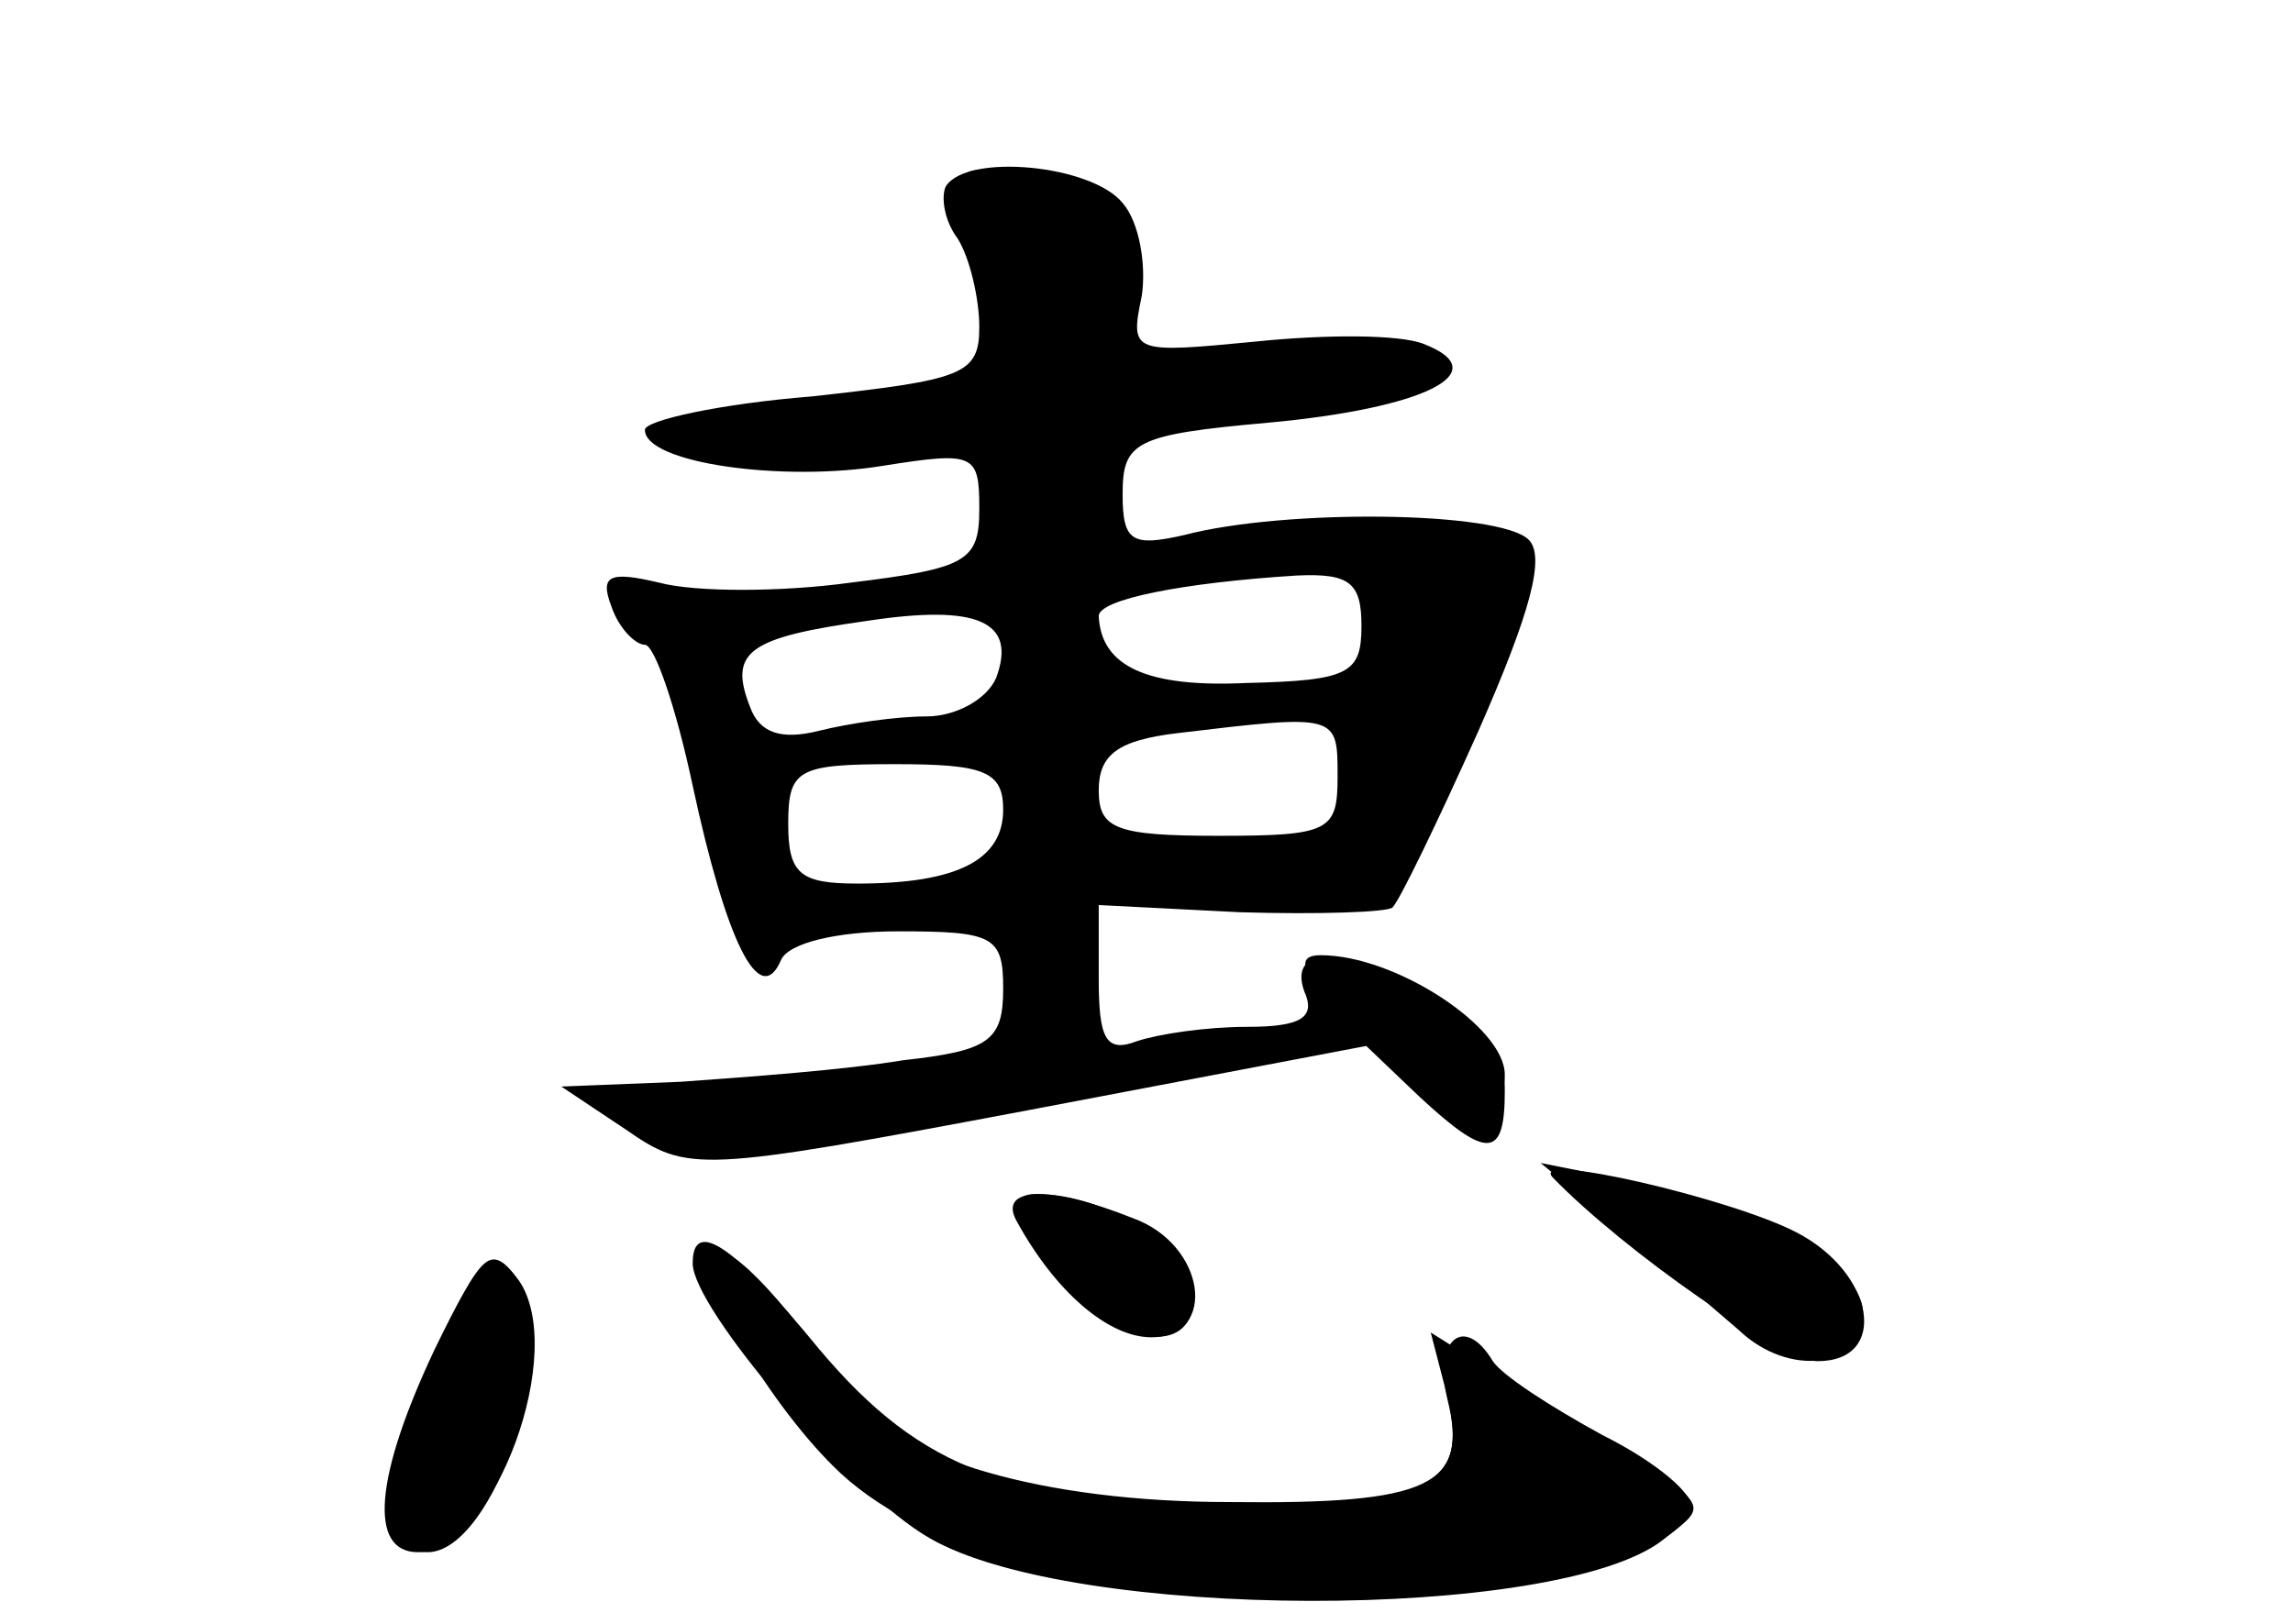 <?xml version="1.0" standalone="no"?>
<!DOCTYPE svg PUBLIC "-//W3C//DTD SVG 20010904//EN"
 "http://www.w3.org/TR/2001/REC-SVG-20010904/DTD/svg10.dtd">
<svg version="1.0" xmlns="http://www.w3.org/2000/svg"
 width="96pt" height="68pt" viewBox="0 0 96 68"
 preserveAspectRatio="xMidYMid meet">
<g transform="translate(0,68) scale(0.1,-0.1)" fill="#000000" stroke="none">
<g id="part-0" class="char-part">
  <path d="M396 602 c-2 -4 -1 -14 5 -22 5 -8 9 -25 9 -37 0 -20 -7 -22 -70 -29
-38 -3 -70 -10 -70 -14 0 -14 58 -22 100 -15 38 6 40 5 40 -18 0 -22 -5 -25
-54 -31 -29 -4 -65 -4 -80 0 -21 5 -25 3 -20 -10 3 -9 10 -16 14 -16 4 0 13
-26 20 -59 14 -65 28 -94 37 -73 3 7 23 12 49 12 40 0 44 -2 44 -24 0 -22 -6
-26 -42 -30 -24 -4 -65 -7 -93 -9 l-50 -2 27 -18 c26 -18 30 -18 168 8 l142
27 22 -21 c29 -27 36 -26 36 2 0 14 -10 29 -29 40 -36 21 -62 22 -55 2 5 -11
-1 -15 -24 -15 -17 0 -37 -3 -46 -6 -13 -5 -16 1 -16 26 l0 31 59 -3 c33 -1
62 0 64 2 3 3 19 36 36 74 22 50 28 73 21 80 -12 12 -102 13 -144 2 -22 -5
-26 -3 -26 17 0 22 5 25 61 30 65 6 96 21 65 33 -10 4 -41 4 -70 1 -52 -5 -53
-5 -48 19 2 13 -1 31 -8 39 -13 16 -65 21 -74 7z m174 -184 c0 -20 -5 -23 -48
-24 -42 -2 -61 7 -62 28 0 7 35 14 83 17 22 1 27 -3 27 -21z m-153 -22 c-4 -9
-17 -16 -29 -16 -13 0 -33 -3 -45 -6 -16 -4 -25 -1 -29 10 -9 23 -1 29 49 36
46 7 63 0 54 -24z m143 -41 c0 -23 -3 -25 -50 -25 -43 0 -50 3 -50 19 0 15 8
21 33 24 67 8 67 8 67 -18z m-140 -14 c0 -21 -19 -31 -61 -31 -24 0 -29 4 -29
25 0 23 4 25 45 25 37 0 45 -3 45 -19z"/>
  <path d="M680 164 c19 -16 41 -35 48 -41 21 -20 52 -16 52 7 0 21 -45 45 -105
57 l-30 6 35 -29z"/>
  <path d="M442 150 c24 -34 58 -40 58 -12 0 19 -37 42 -66 42 -11 0 -10 -7 8
-30z"/>
  <path d="M182 115 c-25 -53 -28 -85 -7 -85 32 0 63 85 42 114 -11 15 -15 12
-35 -29z"/>
  <path d="M298 155 c-8 -9 25 -65 54 -92 37 -34 110 -53 201 -52 83 1 148 16
155 37 2 6 -15 20 -37 31 -22 12 -42 25 -46 31 -12 20 -25 9 -19 -16 9 -36 -7
-44 -91 -43 -78 0 -140 18 -160 46 -30 43 -51 64 -57 58z"/>
</g>
<g id="part-1" class="char-part">
  <path d="M404 583 c4 -16 9 -35 12 -44 5 -18 -30 -29 -92 -29 -18 0 -36 -4
-39 -10 -4 -6 20 -10 64 -10 64 0 71 -2 71 -20 0 -13 7 -20 20 -20 14 0 20 7
20 24 0 21 5 24 61 30 69 7 88 14 68 27 -8 5 -38 6 -68 3 l-53 -7 6 31 c6 27
4 31 -25 41 -47 16 -52 14 -45 -16z"/>
</g>
<g id="part-2" class="char-part">
  <path d="M575 240 c39 -40 55 -43 55 -10 0 20 -46 50 -77 50 -13 0 -7 -10 22
-40z"/>
</g>
<g id="part-3" class="char-part">
  <path d="M650 187 c30 -31 96 -77 111 -77 30 0 24 37 -9 54 -27 14 -112 34
-102 23z"/>
  <path d="M426 168 c16 -29 38 -48 56 -48 28 0 23 39 -8 50 -35 14 -57 13 -48
-2z"/>
  <path d="M181 112 c-23 -48 -23 -82 -2 -82 28 0 57 88 38 114 -12 16 -15 12
-36 -32z"/>
  <path d="M290 151 c0 -19 66 -96 99 -115 60 -35 263 -35 307 -1 21 17 25 12
-54 60 l-43 27 7 -27 c9 -37 -7 -45 -86 -45 -96 0 -134 14 -177 65 -36 44 -53
55 -53 36z"/>
</g>
</g>
</svg>